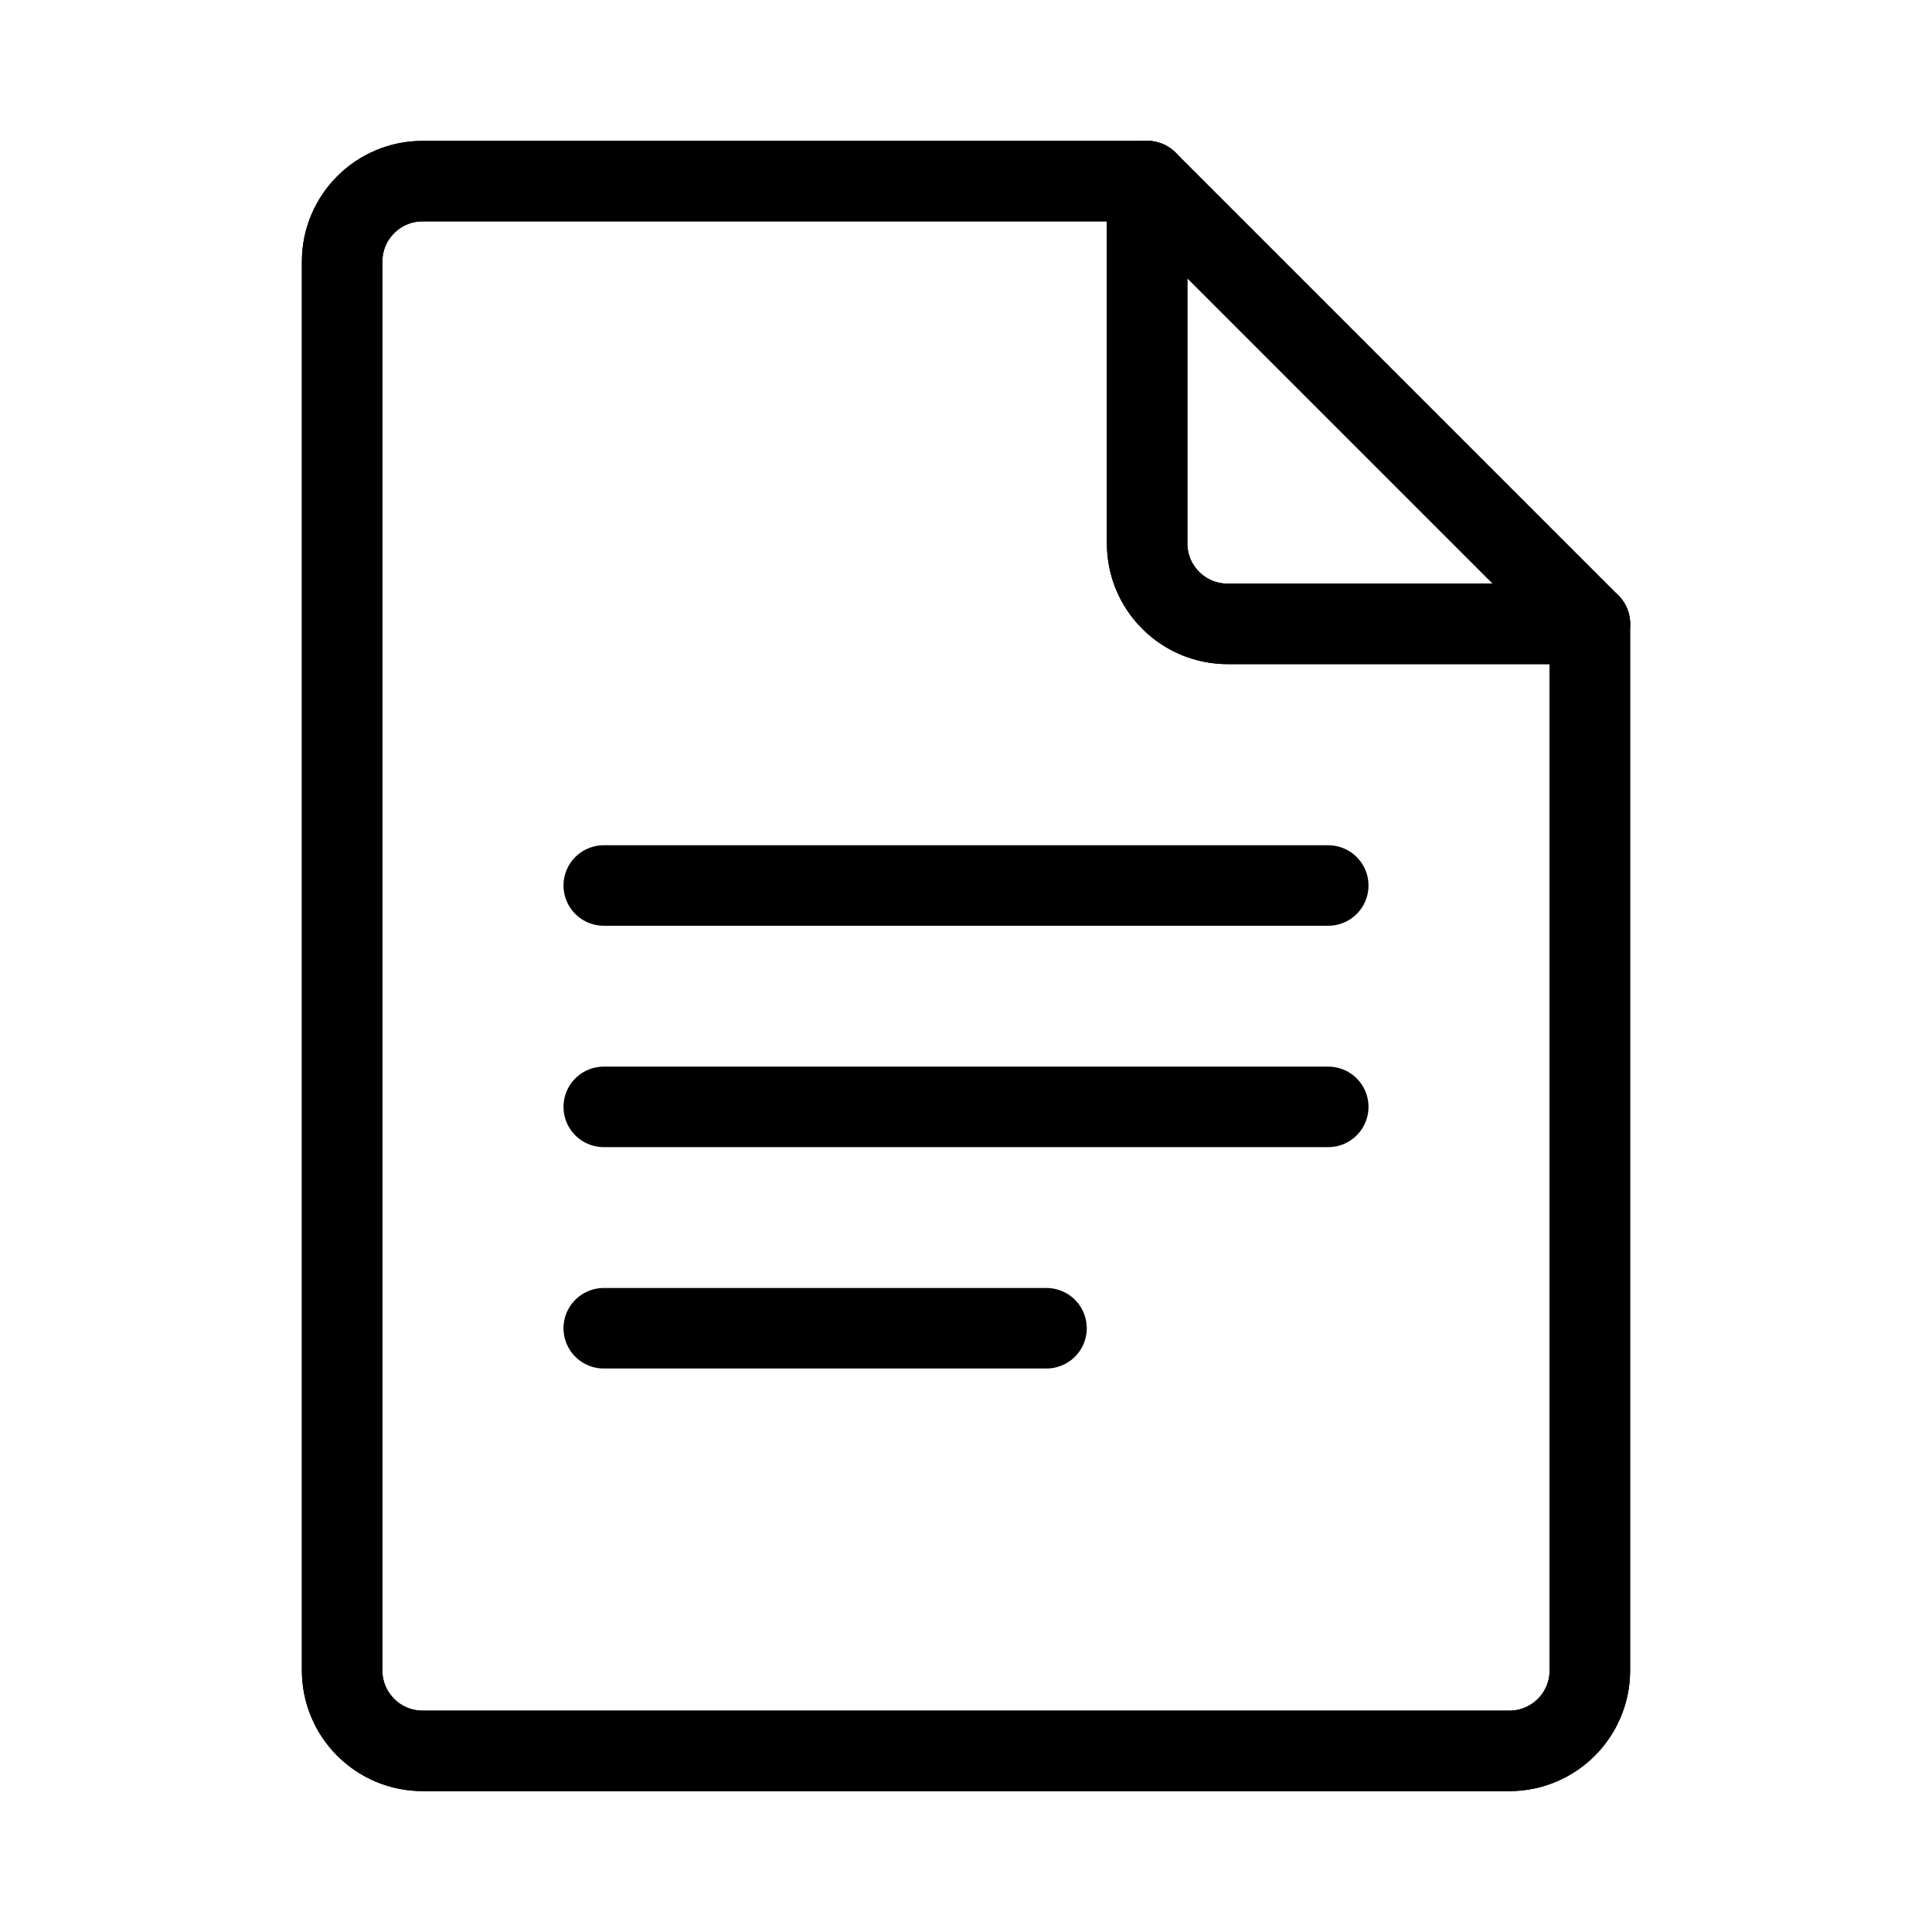 <?xml version="1.0" encoding="UTF-8"?>
<svg xmlns="http://www.w3.org/2000/svg" id="b" viewBox="0 0 48 48">
  <defs>
    <style>.c{fill:none;stroke:#000;stroke-width:2px;stroke-linecap:round;stroke-linejoin:round;}</style>
  </defs>
  <path class="c" d="m39.5,15.5h-9c-1.105,0-2-.895-2-2V4.5H10.5c-1.105,0-2,.895-2,2v35c0,1.105.895,2,2,2h27c1.105,0,2-.895,2-2V15.5Z"/>
  <line class="c" x1="28.5" y1="4.5" x2="39.5" y2="15.5"/>
  <path class="c" d="m39.5,15.5h-9c-1.105,0-2-.895-2-2V4.5H10.5c-1.105,0-2,.895-2,2v35c0,1.105.895,2,2,2h27c1.105,0,2-.895,2-2V15.5Z"/>
  <line class="c" x1="28.5" y1="4.5" x2="39.5" y2="15.5"/>
  <line class="c" x1="15" y1="22" x2="33" y2="22"/>
  <line class="c" x1="15" y1="27.5" x2="33" y2="27.5"/>
  <line class="c" x1="15" y1="33" x2="26" y2="33"/>
</svg>

